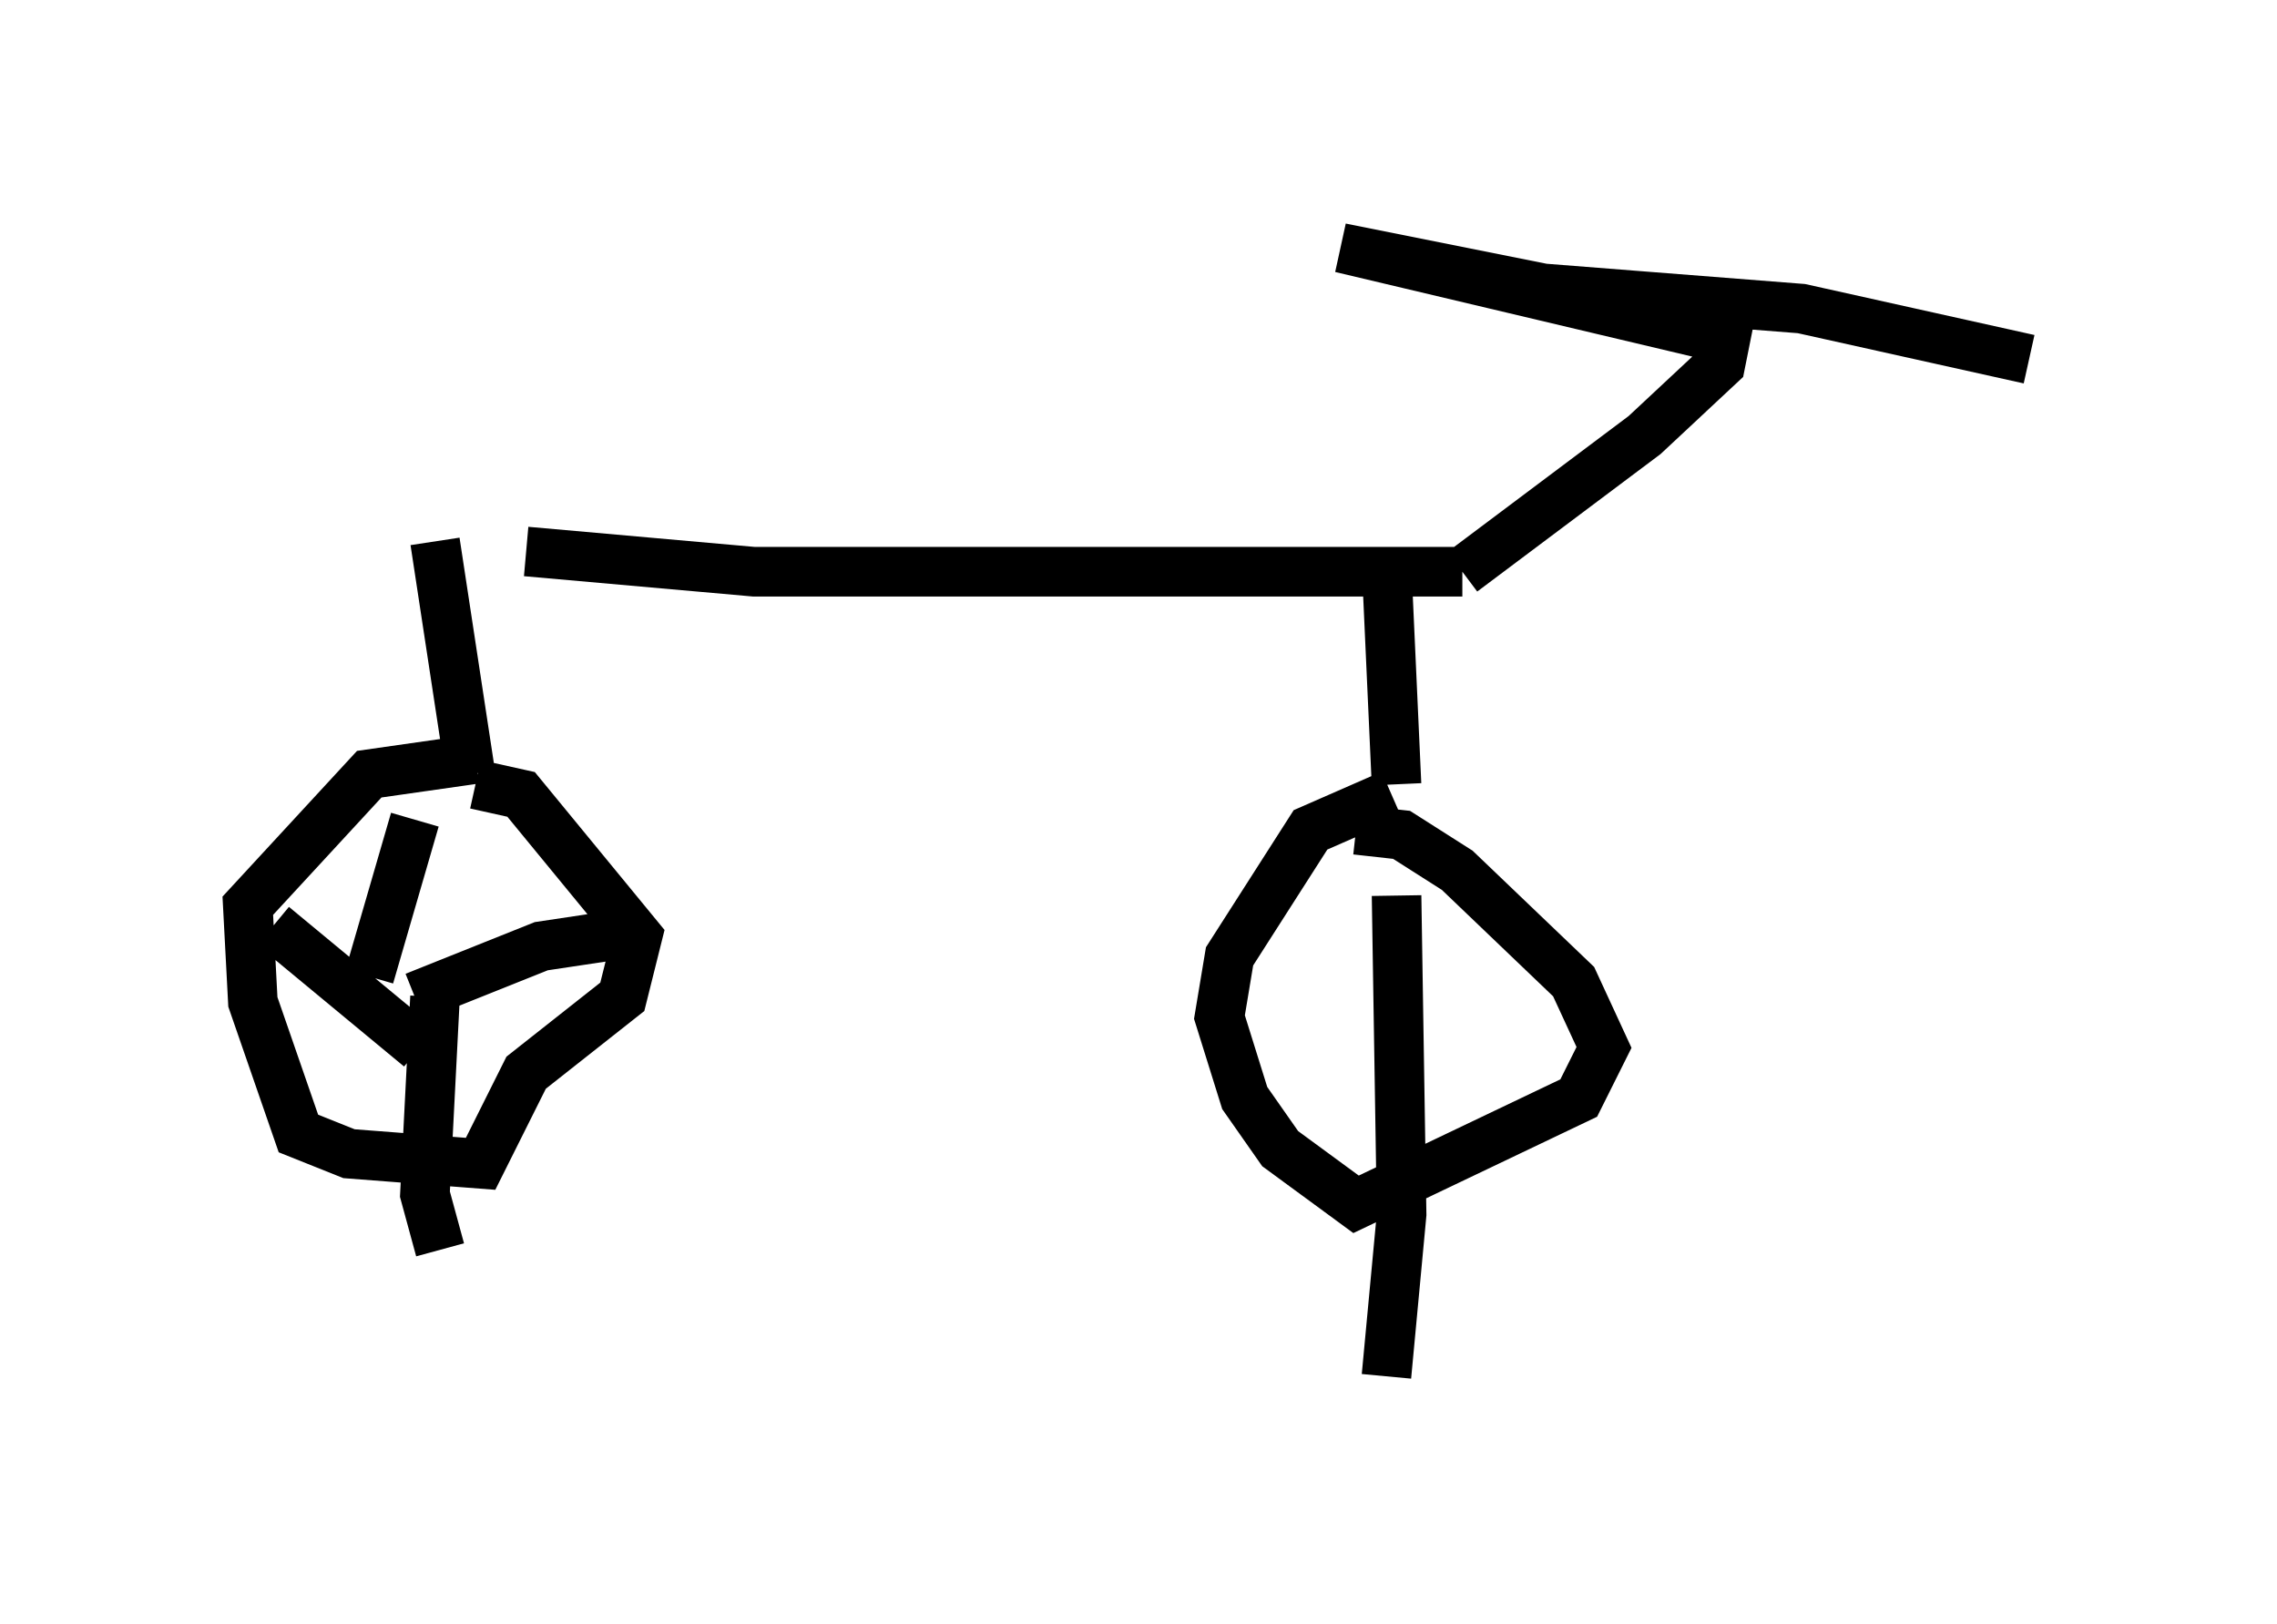 <?xml version="1.0" encoding="utf-8" ?>
<svg baseProfile="full" height="32.765" version="1.1" width="45.934" xmlns="http://www.w3.org/2000/svg" xmlns:ev="http://www.w3.org/2001/xml-events" xmlns:xlink="http://www.w3.org/1999/xlink"><defs /><rect fill="white" height="32.765" width="45.934" x="0" y="0" /><path d="M7.756, 10.206 m2.858, 0.919 l4.594, 0.408 14.292, 0.0 m0.0, 0.0 l3.675, -2.756 1.531, -1.429 l0.102, -0.51 -7.758, -1.838 l4.083, 0.817 5.206, 0.408 l4.594, 1.021 m-32.157, 3.675 l0.715, 4.696 m18.477, -4.288 l0.204, 4.492 m-18.579, -0.51 l-2.144, 0.306 -2.45, 2.654 l0.102, 1.94 0.919, 2.654 l1.021, 0.408 2.654, 0.204 l0.919, -1.838 1.94, -1.531 l0.306, -1.225 -2.348, -2.858 l-0.919, -0.204 m18.477, 0.204 l-1.633, 0.715 -1.633, 2.552 l-0.204, 1.225 0.51, 1.633 l0.715, 1.021 1.531, 1.123 l4.492, -2.144 0.51, -1.021 l-0.613, -1.327 -2.348, -2.246 l-1.123, -0.715 -0.919, -0.102 m-18.988, 3.369 l2.552, -1.021 2.042, -0.306 m-4.185, 1.327 l-0.204, 3.981 0.306, 1.123 m-0.408, -4.083 l-2.96, -2.45 m1.94, 1.021 l0.919, -3.165 m19.804, 1.531 l0.102, 6.431 -0.306, 3.267 " fill="none" stroke="black" stroke-width="1" /></svg>